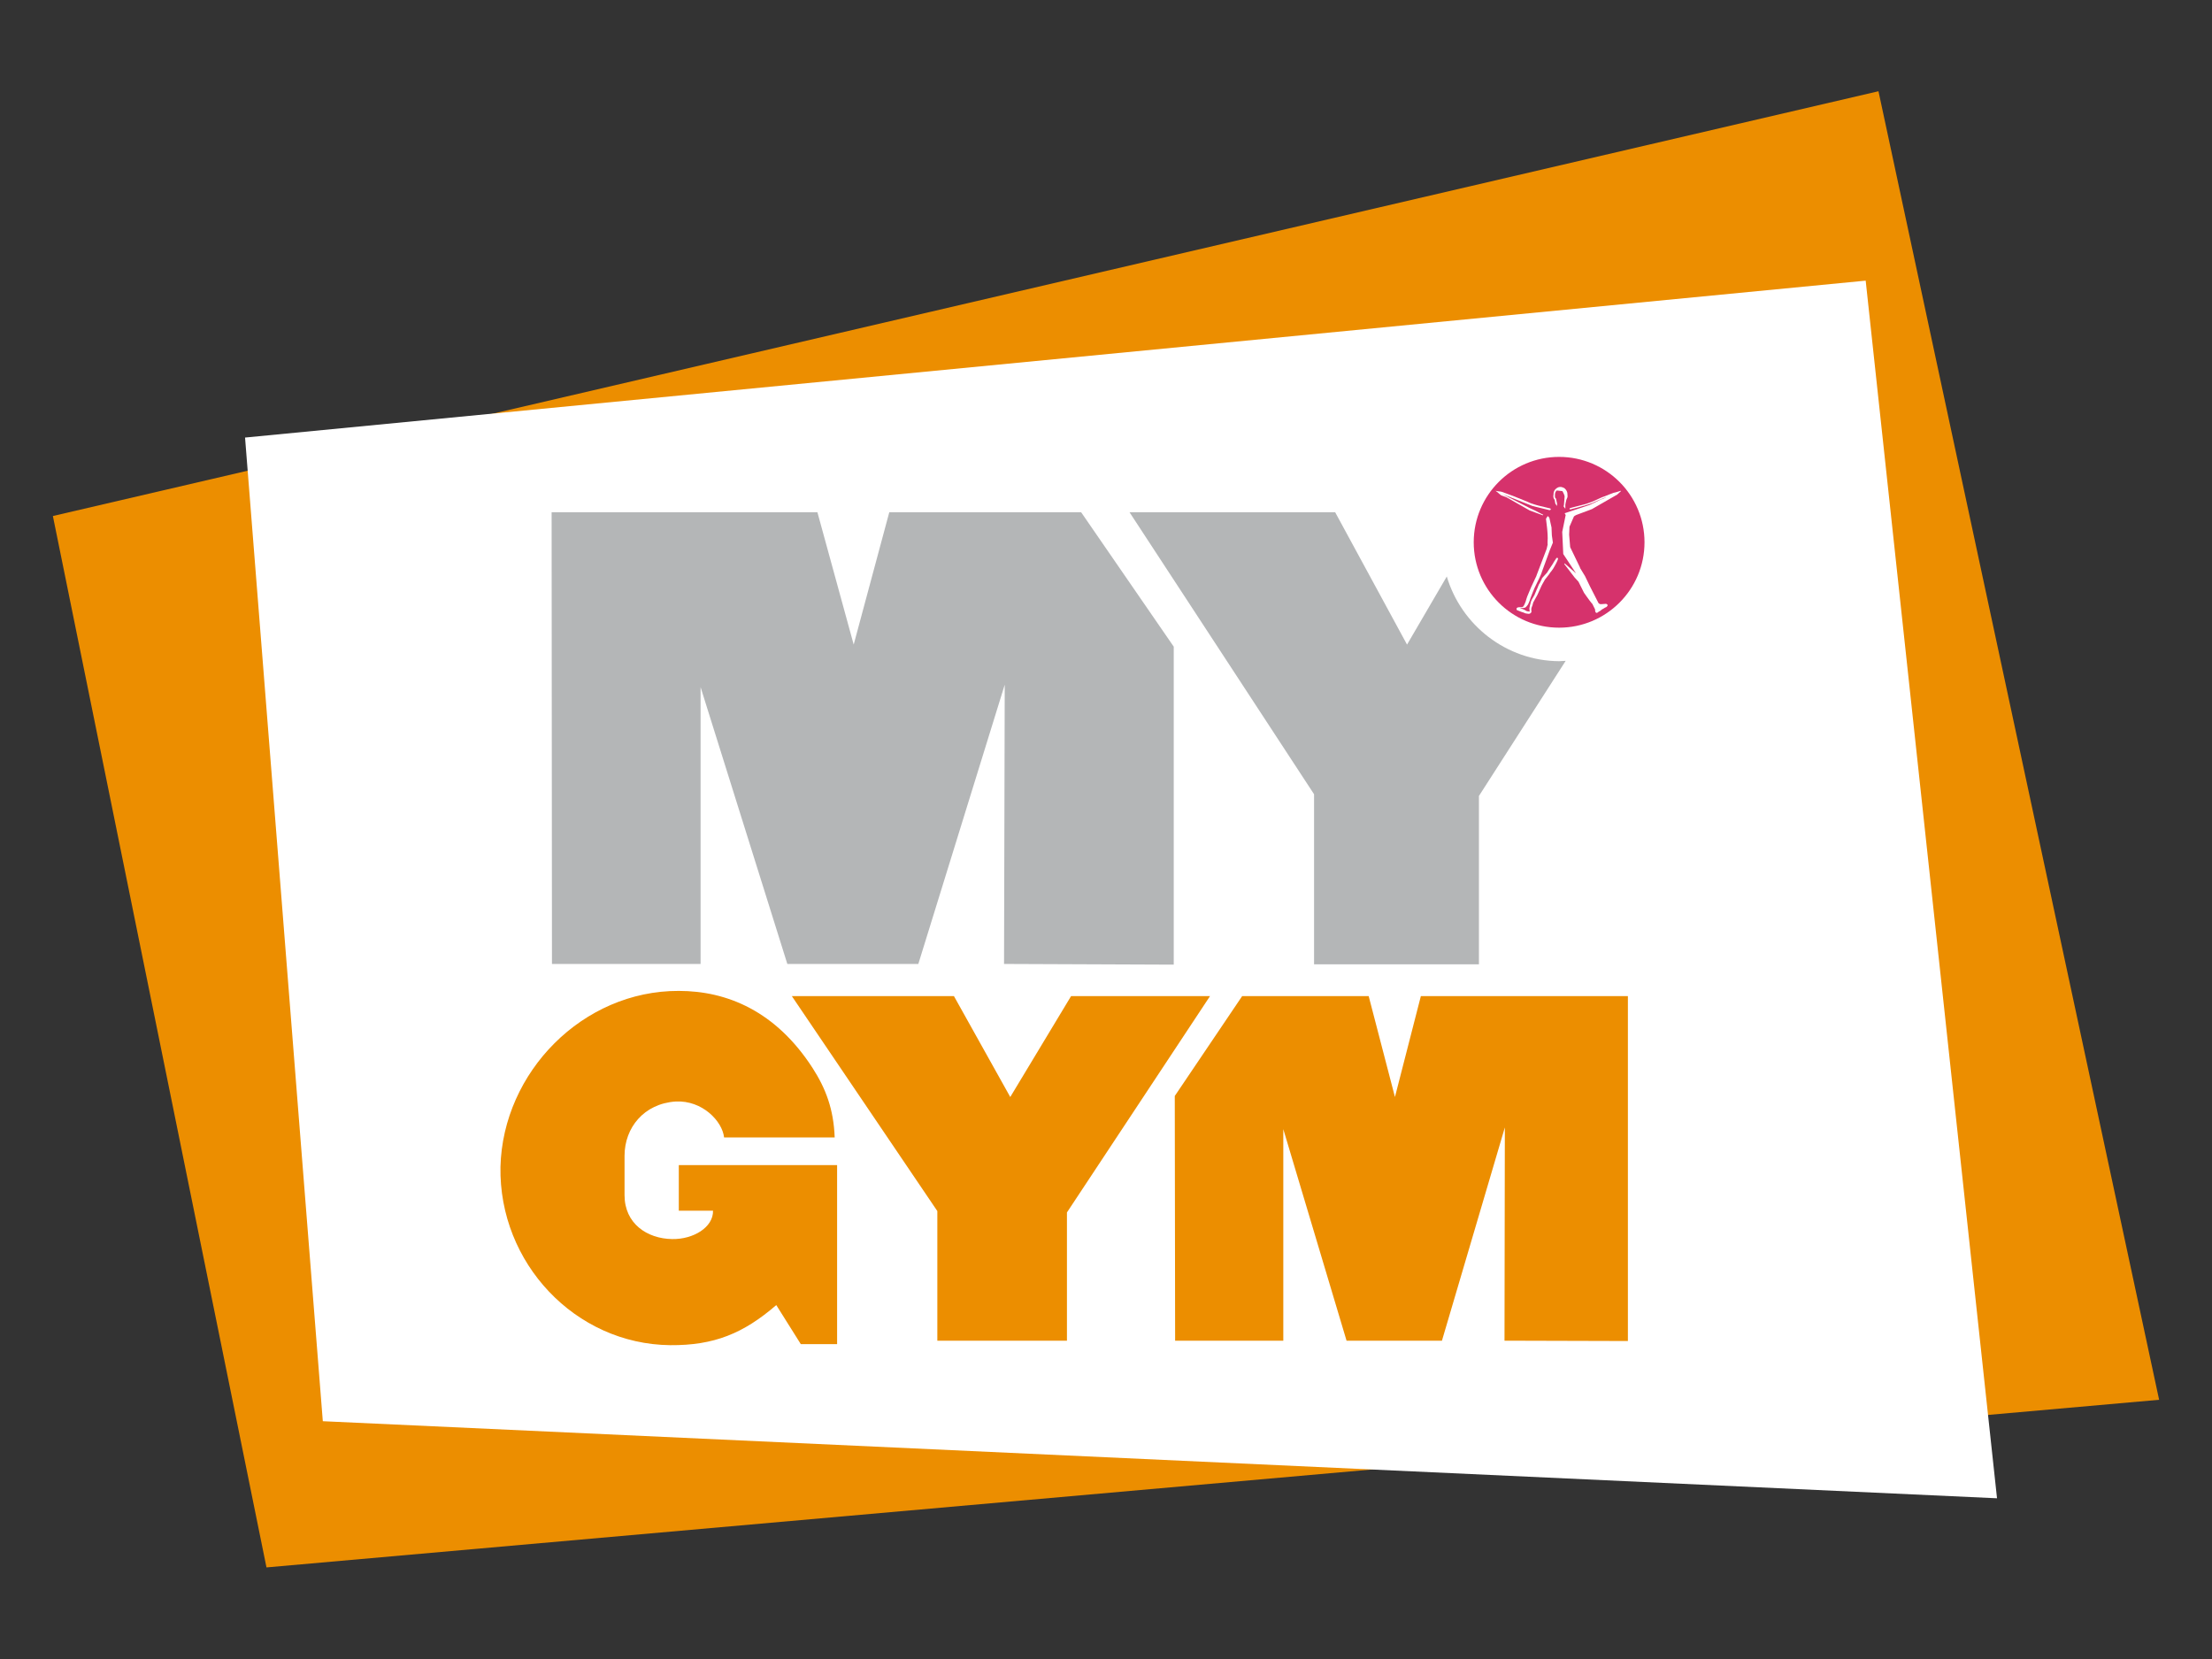 <?xml version="1.0" encoding="utf-8"?>
<!-- Generator: Adobe Illustrator 18.0.0, SVG Export Plug-In . SVG Version: 6.00 Build 0)  -->
<!DOCTYPE svg PUBLIC "-//W3C//DTD SVG 1.1//EN" "http://www.w3.org/Graphics/SVG/1.1/DTD/svg11.dtd">
<svg version="1.1" id="Ebene_1" xmlns="http://www.w3.org/2000/svg" xmlns:xlink="http://www.w3.org/1999/xlink" x="0px" y="0px"
	 viewBox="0 0 640 480" enable-background="new 0 0 640 480" xml:space="preserve">
<rect x="0" y="0" width="640" height="480" fill="#333333" stroke="none"/>
<polygon fill="#EC8E00" points="543.5,26.4 15.3,149.3 77.1,453.5 624.7,405 "/>
<polygon fill="#FFFFFF" points="70.9,126.6 93.4,411.2 577.8,433.5 539.8,81.2 "/>
<g>
	<path fill="#EC8E00" d="M196.4,286.7c-27.8-0.1-50.9,23.5-51.6,50.9c-0.5,27.8,21.6,51.3,49.1,51.6c12.7,0.1,21.2-3.4,30.7-11.6
		l7.1,11.3h10.5v-51.8h-45.8v13.2h9.9c0.1,4.8-5.7,8.3-11.8,8.2c-7.3-0.1-13.8-4.5-13.8-12.7v-11.4c0-8.1,5.6-15.1,14.8-15.7
		c7.7-0.4,13.5,5.7,14,10.4h32c-0.3-8.2-2.6-14.2-6.4-20.1C224.5,292.6,210.4,286.7,196.4,286.7"/>
	<path fill="#D6326C" d="M451.1,181c13.3,0,24.1-10.8,24.1-24.1c0-13.3-10.8-24.1-24.1-24.1c-13.3,0-24.1,10.8-24.1,24.1
		C427,170.2,437.8,181,451.1,181"/>
	<path fill="none" stroke="#D6326C" stroke-width="1.213" d="M451.1,181c13.3,0,24.1-10.8,24.1-24.1c0-13.3-10.8-24.1-24.1-24.1
		c-13.3,0-24.1,10.8-24.1,24.1C427,170.2,437.8,181,451.1,181z"/>
	<path fill="#FFFFFF" d="M447.3,150.1l0.3,2.5c0,0,0.2,1.7,0.2,3.1c0,0.6-0.1,1.7,0,1.9v-0.1l-0.3,1.3c-1.1,2.9-2.8,7.4-2.9,7.6
		l0.1-0.1l-0.1,0.1l-0.1,0.3c-0.1,0.1-0.9,2-1.5,3.2c-0.1,0.3-1.3,3-1.3,3.2c0,0.1-0.3,0.9-0.3,1l0,0c-0.1,0.3-0.5,1.3-0.8,1.5
		c0,0,0,0,0,0c0,0-0.2,0.1-1.3,0.1h0l0,0c0,0-0.4,0.1-0.5,0.3c0,0.1-0.1,0.3,0.1,0.5c0,0,0.1,0.1,0.1,0.1l0,0l0.1,0
		c0.7,0.3,1.5,0.6,1.6,0.6l0,0c0,0,0,0,0,0l0.3,0.1l0,0c0.1,0.1,0.3,0.2,1.3,0.3l0,0l0,0c0.3,0,0.8-0.2,0.8-0.7l0,0l0,0
		c0,0-0.1-0.5,0-1l0,0c0-0.1,0.3-0.7,0.3-0.8c0.1-0.5,0.3-1.1,0.4-1.1c0,0,0,0,0,0l0,0l0,0c0.1-0.2,0.2-0.4,0.2-0.4l0,0l0,0
		c0-0.1,0.9-1.5,1.1-2.1c0.1-0.2,0.8-1.8,0.9-2c0,0,0.3-0.6,1-1.8l0,0c0.1-0.2,1.4-1.7,1.5-2l0,0c0,0,0.8-0.9,1.3-1.9
		c0,0,0.7-1.2,1-2.1l0,0v0c0-0.1-0.1-0.3-0.2-0.3c-0.2-0.1-0.4,0.2-0.5,0.4c-0.4,0.6-0.8,1.2-0.8,1.3l0,0l0,0l-1.2,1.8
		c-0.1,0.2-0.5,0.8-0.5,0.8c0,0-0.7,0.8-1.1,1.2c-0.4,0.4-0.4,0.5-0.4,0.5l0,0l0,0.1l0,0c-0.2,0.5-0.8,1.6-0.9,1.7l0,0
		c-0.3,0.7-0.6,1.6-0.7,1.6l0.1-0.3l-0.1,0.4c-0.2,0.5-0.5,1.1-0.5,1.2l0,0l0,0c-0.3,0.5-0.6,1.1-0.7,1.2l0,0c0,0,0,0,0,0
		c0,0.1-0.4,0.7-0.4,1l0,0c-0.1,0.3-0.4,1.5-0.4,1.7c0,0.5,0.1,0.8,0.1,0.9l0-0.1c0,0,0,0,0,0.1c0,0-0.1,0.1-0.4,0
		c-0.3,0-0.6-0.1-0.7-0.2c0,0-0.3-0.2-0.5-0.3c-0.5-0.2-1.3-0.5-1.3-0.5s-0.1,0,0.2,0h0.8l0,0l0.2,0l0,0l0,0c0,0,0.2-0.1,0.3-0.1
		l-0.1,0c0.2,0.1,0.5-0.2,1-0.9c0,0,0.5-1,0.7-1.8l0,0c0.4-1.1,1.1-2.8,1.2-3c0,0,1.4-2.9,1.4-2.9c0.1-0.2,0.7-1.5,0.7-1.7l0,0
		c1-2.8,2.3-6.2,2.3-6.3l0,0l0.9-2.2l0,0l0,0l-0.3-2.1c0,0-0.1-2.3-0.1-2.3v0l0,0l-0.6-2.7l0,0l0,0l-0.1-0.2l-0.4-0.4L447.3,150.1z"
		/>
	<path fill="#FFFFFF" d="M452.6,163.2l3,3.9c0,0,1.1,1.2,1.1,1.2l0,0l1.4,2.8c0,0,0.2,0.4,0.2,0.4l0,0l0,0c0.1,0.1,1.3,1.9,1.5,2.1
		c0.5,0.7,0.8,1,0.8,1l0,0l0.1,0.1c0,0,0.3,0.6,0.3,0.6c0,0,0.5,1,0.5,1l0,0c0,0.1,0,0.7,0.2,0.9l0,0c0,0,0.2,0.2,0.4,0.1
		c0,0,0.2-0.1,0.3-0.2l0,0c0,0,0.1-0.1,0.3-0.2l0,0c0,0,0.3-0.1,0.7-0.5l0,0c0.2-0.1,0.8-0.5,1-0.6c0.1,0,0.5-0.2,0.6-0.4l0,0
		c0,0,0.2-0.2,0.1-0.4c0-0.1-0.2-0.2-0.4-0.3l0,0l0,0c0,0-1.1,0.1-1.4,0.1c0,0-0.4,0.1-0.8-0.3l0,0l-2.5-4.9c0,0-1.4-2.9-1.4-2.9
		l0,0l0,0l-1.4-2.3c0,0-0.1-0.3-0.1-0.3c0,0-2.8-5.8-2.8-5.8l0,0l-0.3-3.6v0l0.1-2.3l0,0l1.3-3l0,0c0,0,0.5-0.4,1.2-0.6l4-1.5l0,0
		l0,0l7.3-4.2l0,0l0,0l1.1-1l-0.1-0.1l-0.6,0.2l0,0c-0.2,0.1-1.4,0.4-1.5,0.4c-0.6,0.2-1.2,0.5-1.3,0.5l0,0c0,0,0,0,0,0
		c-0.7,0.3-1.7,0.7-1.8,0.7l0,0l0,0c-0.1,0-2,0.9-2,0.9c-0.6,0.3-1.6,0.7-1.7,0.7l0,0l0,0c-0.5,0.2-1.4,0.5-1.5,0.5h0h0l-3.1,0.8
		c0,0-1.1,0.3-1.1,0.3l0,0l0,0c0,0-0.2,0.1-0.2,0.2c0,0.1,0.1,0.1,0.2,0.2l0,0l0,0l2.3-0.6c0.1,0,1.6-0.5,1.8-0.5
		c0.3-0.1,1.2-0.4,1.3-0.4l0,0c0.2-0.1,1.5-0.5,1.5-0.6c0,0,1.6-0.7,1.6-0.7c0.8-0.3,1.9-0.8,2-0.8l0,0c0,0,0,0,0,0
		c0.1,0-1.3,0.7-1.6,0.7l0,0l0,0l-1.8,0.9c0,0-1.5,0.7-1.5,0.7l0,0l-6.9,2.3c0,0-0.3,0.1-0.3,0.1l0,0l0,0L453,149l0,0l0,0l-1,4.9
		l0,0v0l0.3,6.4v0l0,0l3.7,5.6l-3.3-2.9L452.6,163.2z"/>
	<path fill="#FFFFFF" d="M452.4,146.5l0.2,0.3l0.3,0.4l0-0.6l0-0.6l0,0c0,0,0.2-1.1,0.3-1.4l0,0l0.3-0.7c0,0,0.1-0.4,0-0.8l0,0.1
		c0,0,0.2-1-0.8-1.9l0,0l0,0c0,0-0.7-0.5-1.4-0.4h0.1c0,0-0.7-0.1-1.5,0.8c0,0-0.5,0.6-0.4,1.4l0-0.1c0,0-0.3,1,0.3,1.6l0-0.1
		l0.2,1.2l0,0l0,0l0.2,0.3l0.3,0.4l0-0.5l0-0.2v0l0,0l-0.3-1.4l0-0.1l-0.1,0c0,0-0.3-0.2-0.2-1l0,0l0,0c0,0-0.1-0.7,0.5-1.3l-0.1,0
		l1.8,0.2l-0.1-0.1c0,0,0.6,1,0.7,1.6v0l-0.2,2.5L452.4,146.5L452.4,146.5z"/>
	<path fill="#FFFFFF" d="M443.9,147.6l-1.3-0.6c0,0-7.8-4-7.8-4l8.6,3.4l0,0l0,0l1.2,0.3c0,0,3.7,0.9,3.7,0.9l0,0l0,0
		c0.2,0,0.4-0.1,0.4-0.3c0-0.1-0.2-0.2-0.2-0.2c0,0-2.9-0.7-2.9-0.7c-0.6-0.1-2.4-0.7-2.4-0.7c-0.1,0-0.8-0.3-1.2-0.5l-4.2-1.7
		c0,0-3.3-1.2-3.3-1.2l0,0l0,0c-0.3-0.1-0.6-0.1-0.6-0.1l-0.7-0.1l-0.5-0.1l0.4,0.3l1.2,1l0,0l0,0l1.6,0.6l0,0l6.7,3.8l0,0l0,0
		l3.8,1.4l0.1-0.2C446.7,149.1,444,147.6,443.9,147.6"/>
</g>
<polygon fill="#B4B6B7" points="312.8,148.2 257.3,148.2 247,186.5 236.5,148.2 159.6,148.2 159.7,278.9 202.7,278.9 202.7,198.8 
	227.8,278.9 265.7,278.9 290.7,198.1 290.5,278.9 339.6,279.1 339.6,187.1 "/>
<g>
	<path fill="#B4B6B7" d="M418.6,166.8l-11.5,19.7l-20.8-38.3h-59.5l53.4,81.6v49.2h47.7v-48.7l25.1-39.1c-0.6,0-1.3,0.1-1.9,0.1
		C435.8,191.2,422.8,180.9,418.6,166.8"/>
</g>
<polygon fill="#EC8E00" points="471,388 471,288.2 411.1,288.2 403.6,317.4 396,288.2 359.4,288.2 339.9,317.1 340,387.9 
	371.3,387.9 371.3,326.7 389.6,387.9 417.2,387.9 435.4,326.2 435.3,387.9 "/>
<polygon fill="#EC8E00" points="271.2,350.4 271.2,387.9 308.7,387.9 308.7,350.8 350.1,288.2 309.9,288.2 292.3,317.4 276,288.2 
	229.1,288.2 "/>
</svg>
